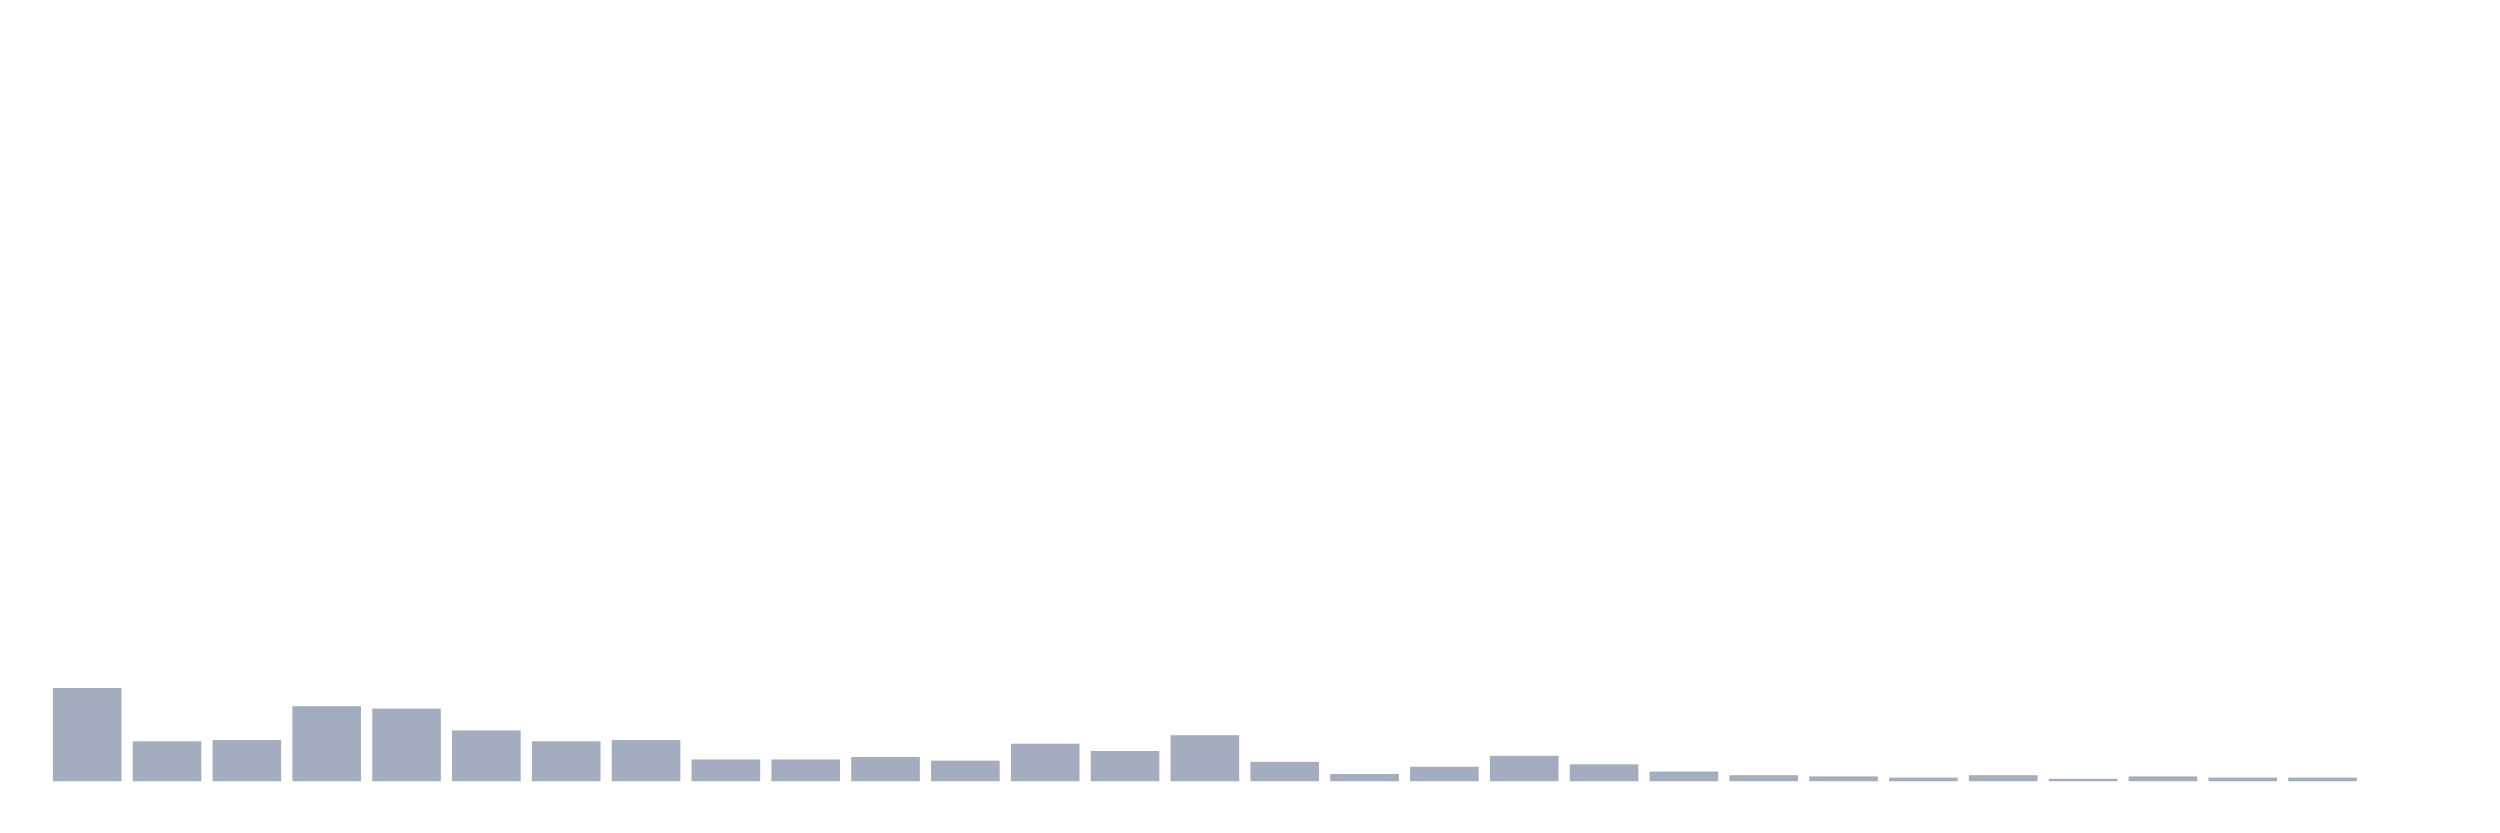 <svg xmlns="http://www.w3.org/2000/svg" viewBox="0 0 480 160"><g transform="translate(10,10)"><rect class="bar" x="0.153" width="13.175" y="122.093" height="17.907" fill="rgb(164,173,192)"></rect><rect class="bar" x="15.482" width="13.175" y="132.326" height="7.674" fill="rgb(164,173,192)"></rect><rect class="bar" x="30.81" width="13.175" y="132.093" height="7.907" fill="rgb(164,173,192)"></rect><rect class="bar" x="46.138" width="13.175" y="125.581" height="14.419" fill="rgb(164,173,192)"></rect><rect class="bar" x="61.466" width="13.175" y="126.047" height="13.953" fill="rgb(164,173,192)"></rect><rect class="bar" x="76.794" width="13.175" y="130.233" height="9.767" fill="rgb(164,173,192)"></rect><rect class="bar" x="92.123" width="13.175" y="132.326" height="7.674" fill="rgb(164,173,192)"></rect><rect class="bar" x="107.451" width="13.175" y="132.093" height="7.907" fill="rgb(164,173,192)"></rect><rect class="bar" x="122.779" width="13.175" y="135.814" height="4.186" fill="rgb(164,173,192)"></rect><rect class="bar" x="138.107" width="13.175" y="135.814" height="4.186" fill="rgb(164,173,192)"></rect><rect class="bar" x="153.436" width="13.175" y="135.349" height="4.651" fill="rgb(164,173,192)"></rect><rect class="bar" x="168.764" width="13.175" y="136.047" height="3.953" fill="rgb(164,173,192)"></rect><rect class="bar" x="184.092" width="13.175" y="132.791" height="7.209" fill="rgb(164,173,192)"></rect><rect class="bar" x="199.42" width="13.175" y="134.186" height="5.814" fill="rgb(164,173,192)"></rect><rect class="bar" x="214.748" width="13.175" y="131.163" height="8.837" fill="rgb(164,173,192)"></rect><rect class="bar" x="230.077" width="13.175" y="136.279" height="3.721" fill="rgb(164,173,192)"></rect><rect class="bar" x="245.405" width="13.175" y="138.605" height="1.395" fill="rgb(164,173,192)"></rect><rect class="bar" x="260.733" width="13.175" y="137.209" height="2.791" fill="rgb(164,173,192)"></rect><rect class="bar" x="276.061" width="13.175" y="135.116" height="4.884" fill="rgb(164,173,192)"></rect><rect class="bar" x="291.39" width="13.175" y="136.744" height="3.256" fill="rgb(164,173,192)"></rect><rect class="bar" x="306.718" width="13.175" y="138.14" height="1.86" fill="rgb(164,173,192)"></rect><rect class="bar" x="322.046" width="13.175" y="138.837" height="1.163" fill="rgb(164,173,192)"></rect><rect class="bar" x="337.374" width="13.175" y="139.07" height="0.93" fill="rgb(164,173,192)"></rect><rect class="bar" x="352.702" width="13.175" y="139.302" height="0.698" fill="rgb(164,173,192)"></rect><rect class="bar" x="368.031" width="13.175" y="138.837" height="1.163" fill="rgb(164,173,192)"></rect><rect class="bar" x="383.359" width="13.175" y="139.535" height="0.465" fill="rgb(164,173,192)"></rect><rect class="bar" x="398.687" width="13.175" y="139.07" height="0.93" fill="rgb(164,173,192)"></rect><rect class="bar" x="414.015" width="13.175" y="139.302" height="0.698" fill="rgb(164,173,192)"></rect><rect class="bar" x="429.344" width="13.175" y="139.302" height="0.698" fill="rgb(164,173,192)"></rect><rect class="bar" x="444.672" width="13.175" y="140" height="0" fill="rgb(164,173,192)"></rect></g></svg>